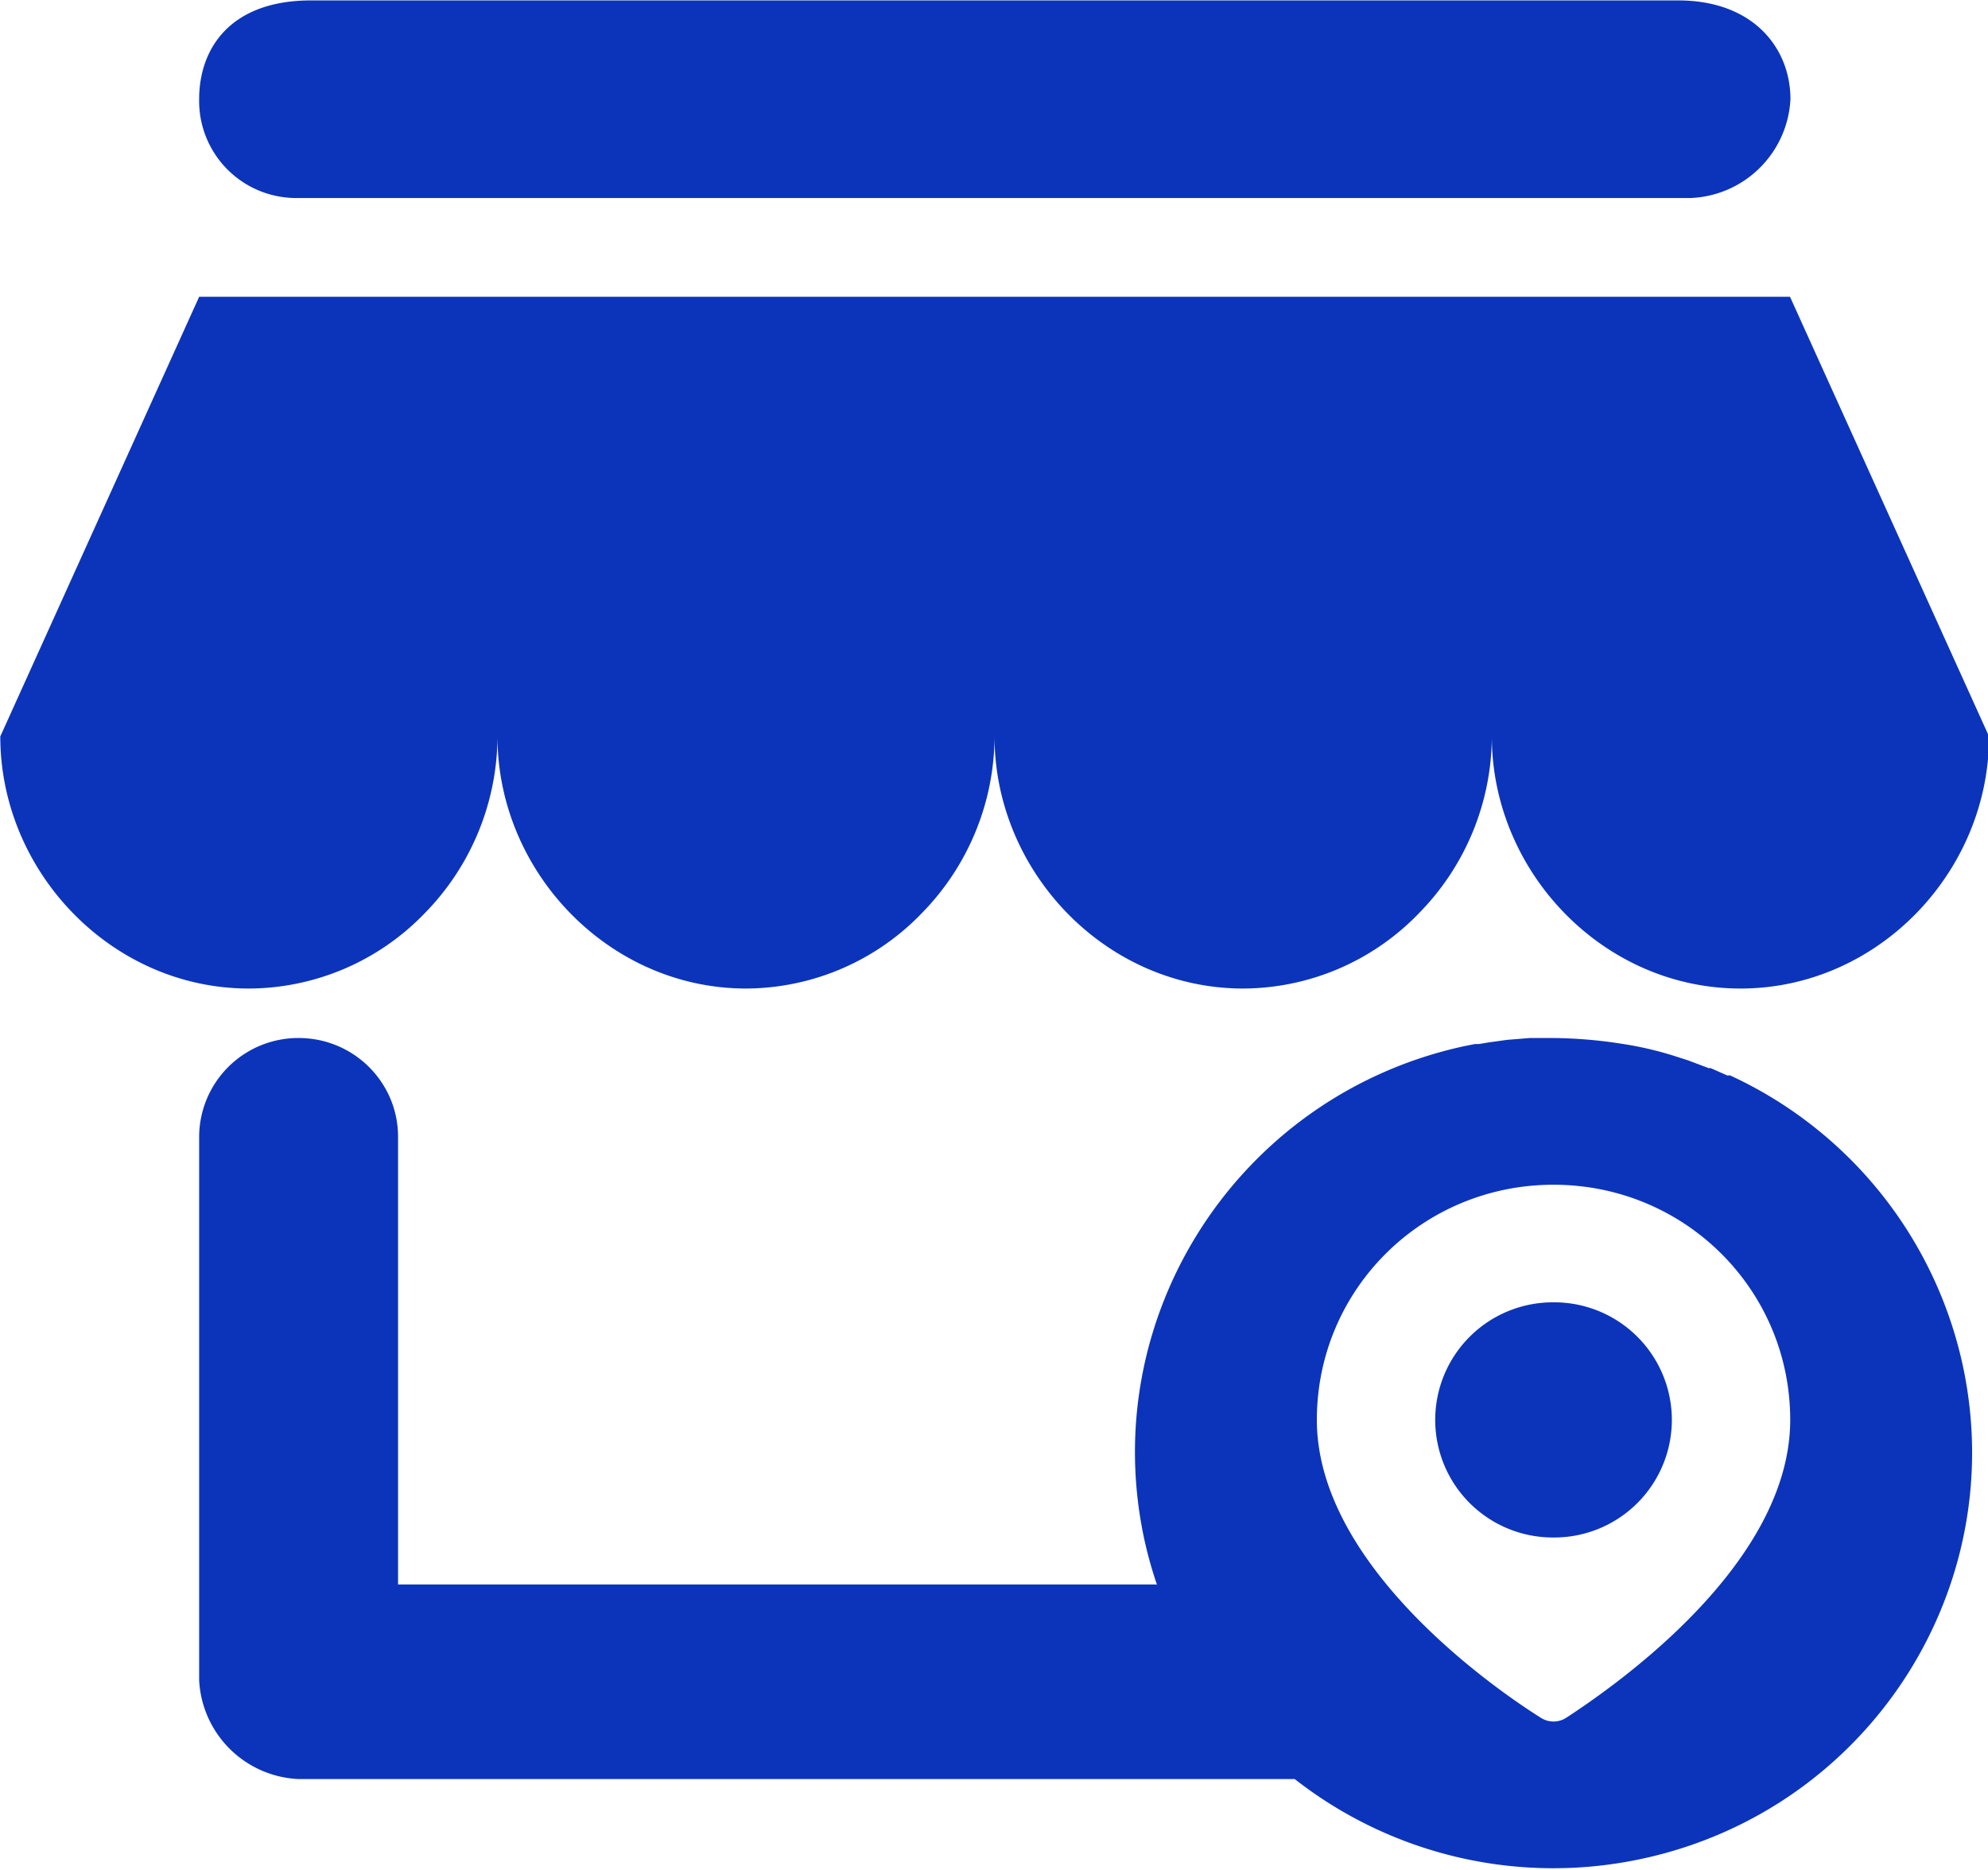 <svg class="icon" style="width: 1.063em;height: 1em;vertical-align: middle;fill: currentColor;overflow: hidden;" viewBox="0 0 1089 1024" version="1.1" xmlns="http://www.w3.org/2000/svg"><path d="M926.297 108.256H161.293A53.18 53.18 0 0 1 109.093 54.117c0-27.843 17.102-54.117 61.263-54.117h748.948c41.285 0 61.481 26.274 61.481 54.117a57.08 57.08 0 0 1-54.488 54.139zM980.545 162.373l109.019 240.869c0 74.182-60.871 138.125-136.143 138.125-75.25 0-136.208-63.943-136.208-138.125a138.801 138.801 0 0 1-39.934 96.862 134.291 134.291 0 0 1-96.274 41.263c-75.272 0-136.208-63.943-136.208-138.125a138.975 138.975 0 0 1-39.869 96.862 134.225 134.225 0 0 1-96.208 41.263c-75.185 0-136.208-63.943-136.208-138.125a139.04 139.04 0 0 1-39.847 96.862 134.313 134.313 0 0 1-96.361 41.263C61.12 541.368 0.161 477.425 0.161 403.243L109.093 162.373h871.452zM163.581 568.47c30.087 0 54.466 24.226 54.466 54.117v245.27h415.596c0.109 0.327 0.283 0.588 0.392 0.893a224.007 224.007 0 0 1-6.95-24.466c-27.124-122.875 51.154-244.355 174.813-271.305l6.035-1.198h2.113l5.556-0.915 10.065-1.394 12.396-1.002h12.592a254.094 254.094 0 0 1 37.995 3.203c9.216 1.394 18.3 3.486 27.211 6.209l8.758 2.81 11.394 4.292h1.111l6.34 2.81 2.723 1.198h1.002l0.414-0.087a228.124 228.124 0 0 1 127.319 157.776c27.124 122.897-51.132 244.377-174.813 271.327a229.846 229.846 0 0 1-191.153-43.747l0.24 0.218H163.581A57.08 57.08 0 0 1 109.093 920.341V622.587a54.313 54.313 0 0 1 54.488-54.117z m680.386 372.372a12.81 12.81 0 0 0 14.074 0c26.775-17.494 122.613-84.008 122.613-163.136 0-71.416-57.777-128.844-129.65-128.844-71.873 0-129.65 57.429-129.65 128.844 0 79.128 95.838 146.339 122.613 163.136z m7.037-227.558a64.444 64.444 0 0 1 64.814 64.422 64.444 64.444 0 0 1-64.814 64.422 64.444 64.444 0 0 1-64.814-64.422 64.444 64.444 0 0 1 64.814-64.422z" fill="#0C34BA" ></path></svg>
